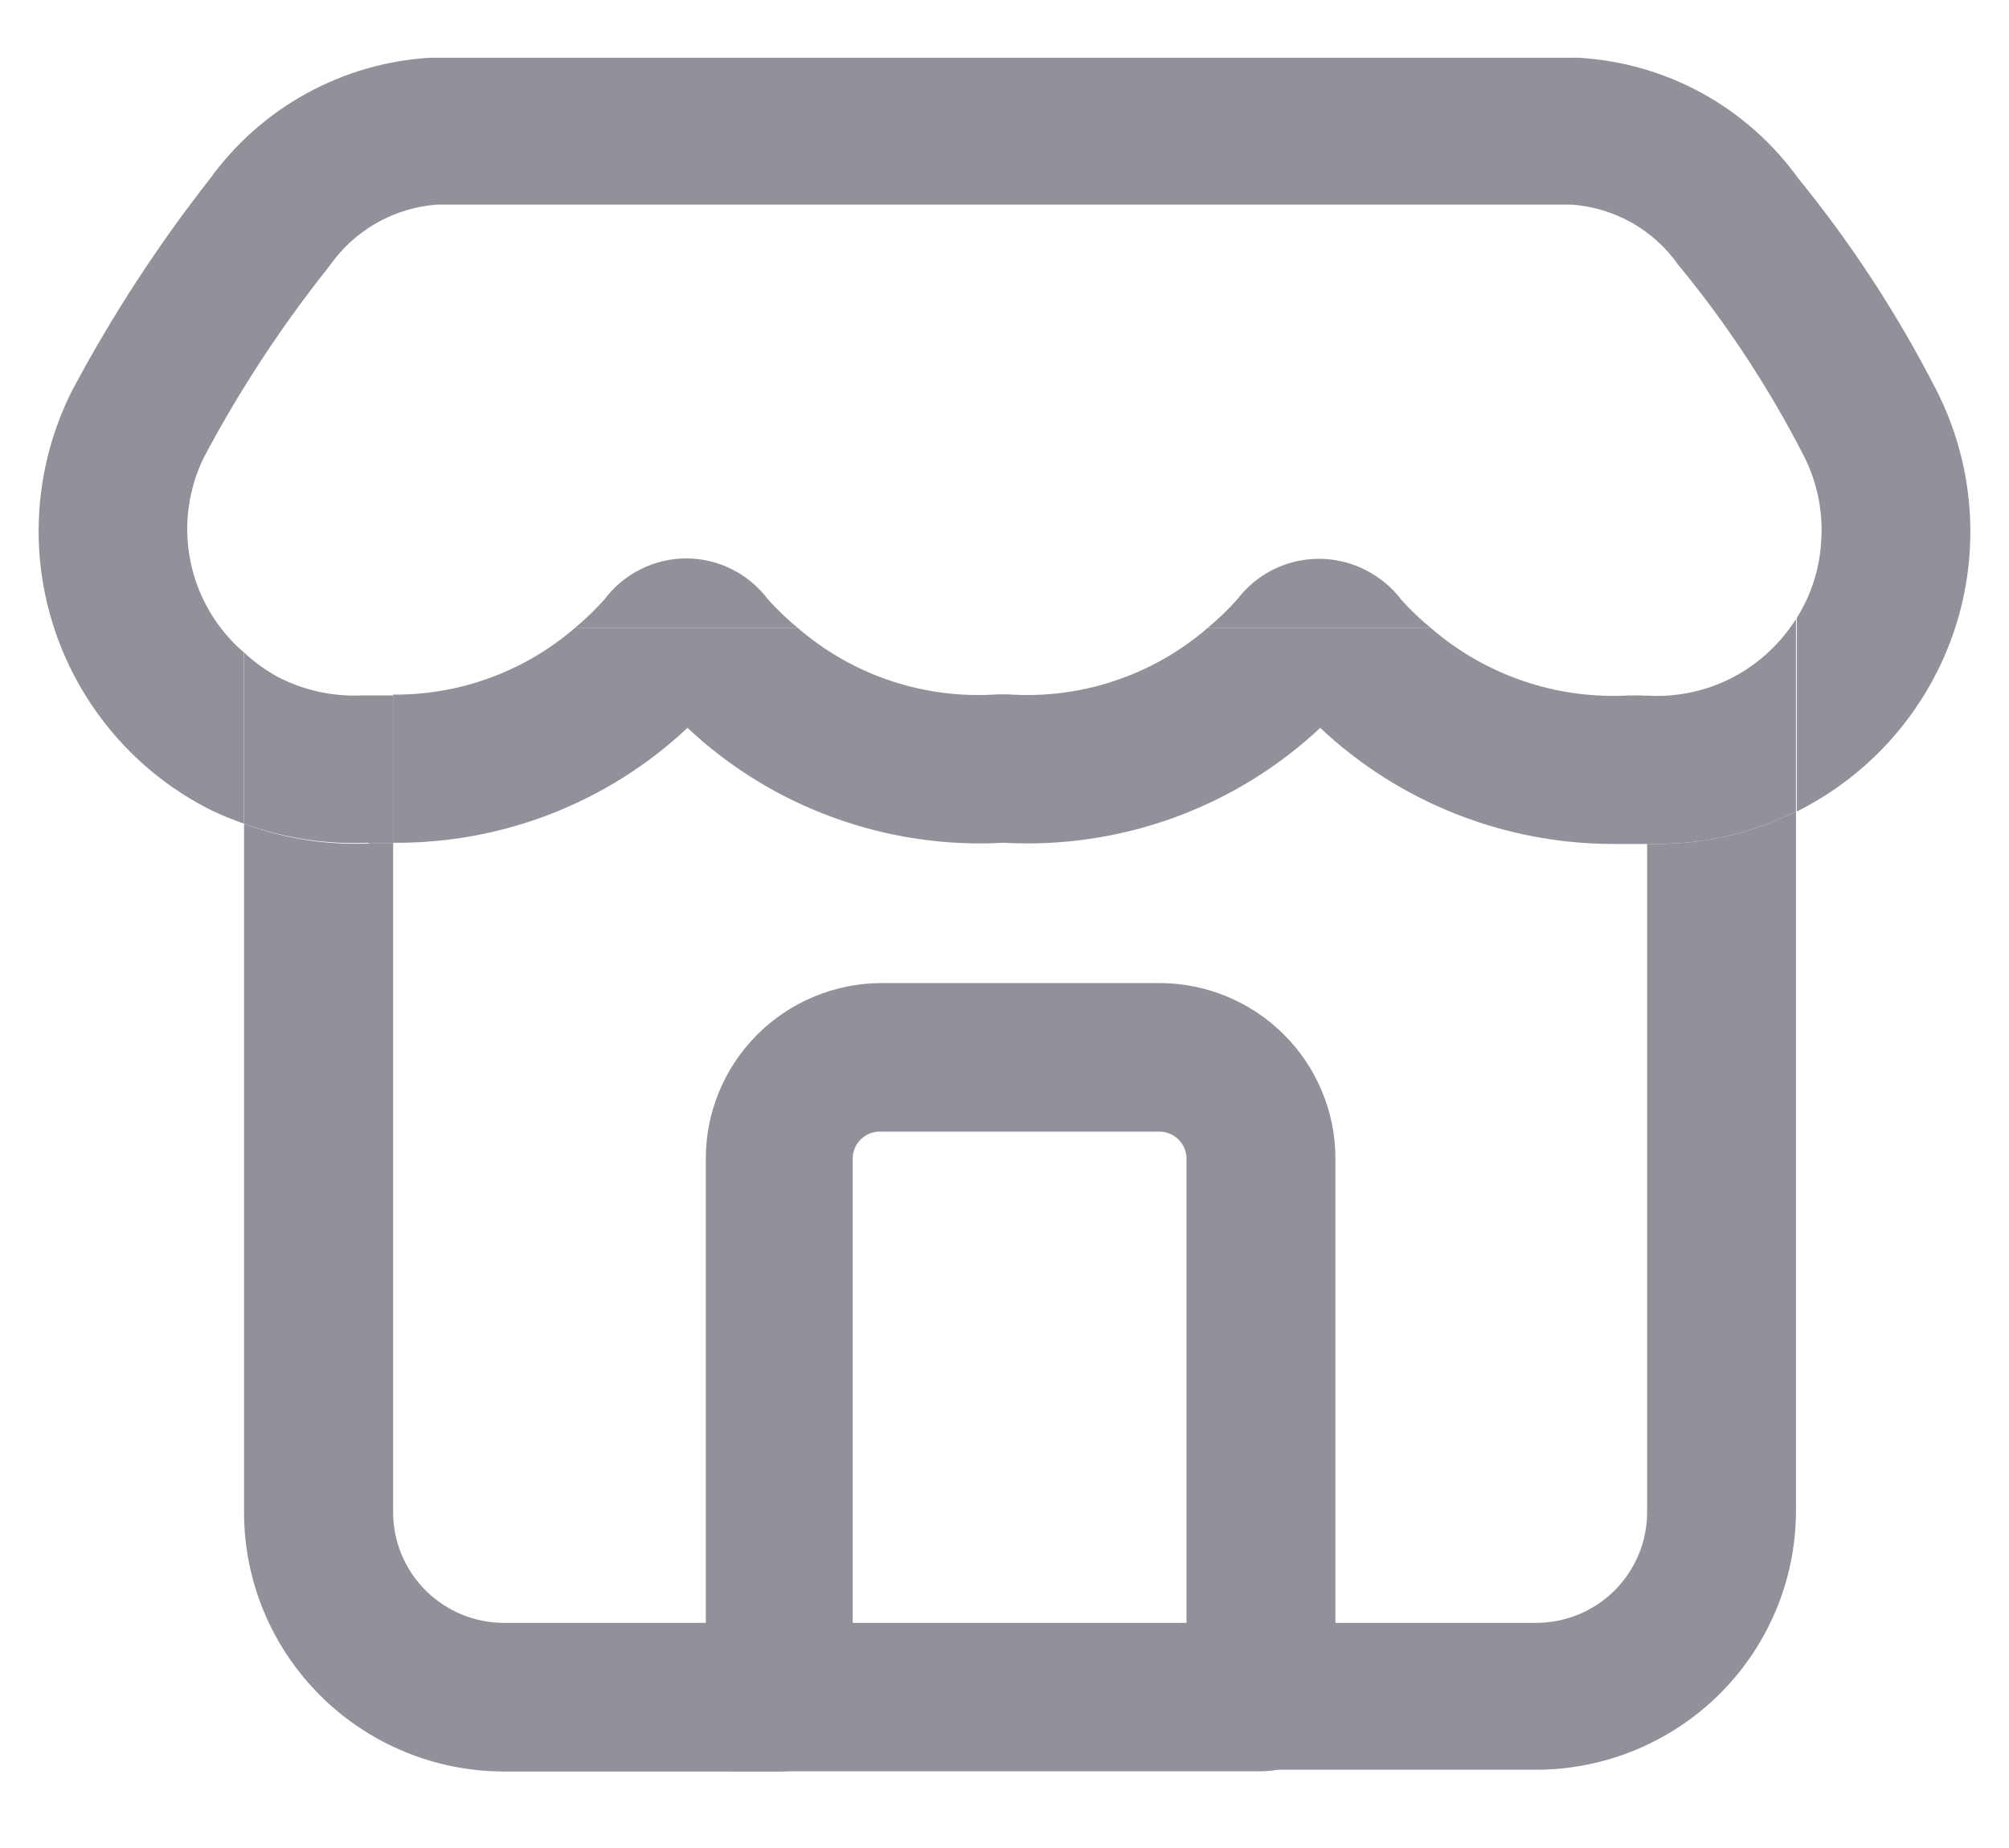 <svg width="25" height="23" viewBox="0 0 25 23" fill="none" xmlns="http://www.w3.org/2000/svg">
<g clip-path="url(#clip0_428_6)">
<path d="M15.702 22.045H9.141C8.895 22.045 8.659 21.947 8.486 21.774C8.312 21.601 8.214 21.366 8.214 21.121C8.214 20.877 8.312 20.642 8.486 20.469C8.659 20.296 8.895 20.198 9.141 20.198H15.702C15.948 20.198 16.183 20.296 16.357 20.469C16.531 20.642 16.628 20.877 16.628 21.121C16.628 21.366 16.531 21.601 16.357 21.774C16.183 21.947 15.948 22.045 15.702 22.045Z" fill="#919299"/>
<path d="M20.497 10.501V18.823C20.496 19.188 20.35 19.538 20.091 19.796C19.832 20.054 19.48 20.198 19.114 20.198H16.618V14.419C16.618 13.84 16.387 13.285 15.977 12.876C15.567 12.466 15.01 12.236 14.43 12.235H10.972C10.391 12.236 9.834 12.466 9.424 12.876C9.014 13.285 8.783 13.84 8.783 14.419V20.198H6.272C5.905 20.198 5.555 20.052 5.296 19.794C5.037 19.535 4.892 19.185 4.892 18.82V10.498C4.791 10.498 4.691 10.498 4.587 10.498C4.059 10.52 3.532 10.436 3.037 10.252V18.823C3.037 19.678 3.378 20.498 3.985 21.102C4.591 21.707 5.414 22.047 6.272 22.048H9.696C9.939 22.048 10.172 21.952 10.343 21.78C10.515 21.609 10.611 21.377 10.611 21.135V14.443C10.608 14.395 10.616 14.347 10.633 14.302C10.649 14.257 10.676 14.216 10.71 14.182C10.744 14.149 10.785 14.122 10.83 14.105C10.875 14.088 10.924 14.081 10.972 14.084H14.43C14.519 14.085 14.604 14.121 14.667 14.184C14.73 14.248 14.765 14.333 14.765 14.422V21.114C14.765 21.356 14.862 21.588 15.033 21.759C15.205 21.93 15.438 22.026 15.681 22.026H19.114C19.971 22.026 20.793 21.686 21.4 21.082C22.006 20.479 22.348 19.66 22.349 18.805V10.1C21.775 10.385 21.138 10.523 20.497 10.501Z" fill="#919299"/>
<path d="M24.095 4.853C23.616 3.916 23.039 3.032 22.374 2.215C22.06 1.78 21.652 1.419 21.181 1.16C20.709 0.901 20.186 0.751 19.648 0.719H5.344C4.807 0.752 4.284 0.904 3.812 1.164C3.341 1.423 2.933 1.783 2.618 2.218C1.969 3.045 1.394 3.928 0.9 4.856C0.669 5.312 0.53 5.809 0.492 6.319C0.453 6.829 0.516 7.341 0.677 7.827C0.837 8.312 1.092 8.762 1.427 9.149C1.761 9.537 2.17 9.854 2.628 10.084C2.761 10.148 2.897 10.203 3.037 10.252V8.122C2.695 7.829 2.461 7.431 2.371 6.99C2.281 6.55 2.34 6.092 2.539 5.689C2.98 4.858 3.497 4.069 4.083 3.332L4.111 3.295C4.263 3.081 4.46 2.903 4.688 2.774C4.916 2.645 5.17 2.567 5.432 2.547H19.56C19.822 2.566 20.076 2.643 20.305 2.771C20.533 2.9 20.73 3.078 20.881 3.292C20.893 3.31 20.906 3.326 20.921 3.341C21.511 4.063 22.022 4.845 22.447 5.674C22.611 5.996 22.686 6.356 22.664 6.717C22.648 7.062 22.543 7.398 22.359 7.691V10.1C22.82 9.87 23.23 9.552 23.567 9.164C23.904 8.775 24.161 8.324 24.323 7.836C24.484 7.349 24.547 6.834 24.508 6.322C24.469 5.81 24.329 5.31 24.095 4.853Z" fill="#919299"/>
<path d="M20.433 8.655H20.283C19.38 8.709 18.492 8.409 17.808 7.818H15.025C14.339 8.409 13.447 8.705 12.543 8.642H12.412C11.508 8.705 10.616 8.409 9.931 7.818H7.151C6.524 8.358 5.721 8.652 4.892 8.645V10.489C6.252 10.501 7.565 9.989 8.555 9.059C9.079 9.551 9.699 9.932 10.376 10.177C11.053 10.423 11.772 10.529 12.492 10.489C13.211 10.529 13.931 10.422 14.607 10.177C15.284 9.931 15.904 9.551 16.429 9.059C17.413 9.985 18.716 10.502 20.07 10.504C20.177 10.504 20.286 10.504 20.396 10.504H20.509V8.658H20.433V8.655Z" fill="#919299"/>
<path d="M17.433 7.459C17.348 7.347 17.245 7.251 17.128 7.174C16.857 6.991 16.527 6.919 16.205 6.972C15.883 7.025 15.594 7.2 15.397 7.459C15.282 7.588 15.157 7.708 15.025 7.818H17.808C17.674 7.709 17.548 7.589 17.433 7.459Z" fill="#919299"/>
<path d="M9.556 7.459C9.438 7.302 9.284 7.173 9.108 7.085C8.932 6.996 8.737 6.95 8.539 6.95C8.342 6.95 8.147 6.996 7.971 7.085C7.794 7.173 7.641 7.302 7.523 7.459C7.408 7.588 7.283 7.708 7.151 7.818H9.931C9.797 7.708 9.672 7.588 9.556 7.459Z" fill="#919299"/>
<path d="M4.59 10.498C4.691 10.498 4.792 10.498 4.895 10.498V8.655C4.825 8.655 4.758 8.655 4.688 8.655H4.508C4.145 8.672 3.783 8.594 3.461 8.427C3.308 8.344 3.166 8.242 3.04 8.123V10.252C3.533 10.432 4.056 10.512 4.581 10.489L4.59 10.498Z" fill="#919299"/>
<path d="M21.977 8.144C21.777 8.323 21.543 8.461 21.289 8.549C21.035 8.637 20.765 8.674 20.497 8.658V10.501C21.138 10.523 21.775 10.385 22.349 10.1V7.706C22.246 7.868 22.12 8.015 21.977 8.144Z" fill="#919299"/>
</g>
<defs>
<clipPath id="clip0_428_6">
<rect width="25" height="23" fill="white"/>
</clipPath>
</defs>
</svg>